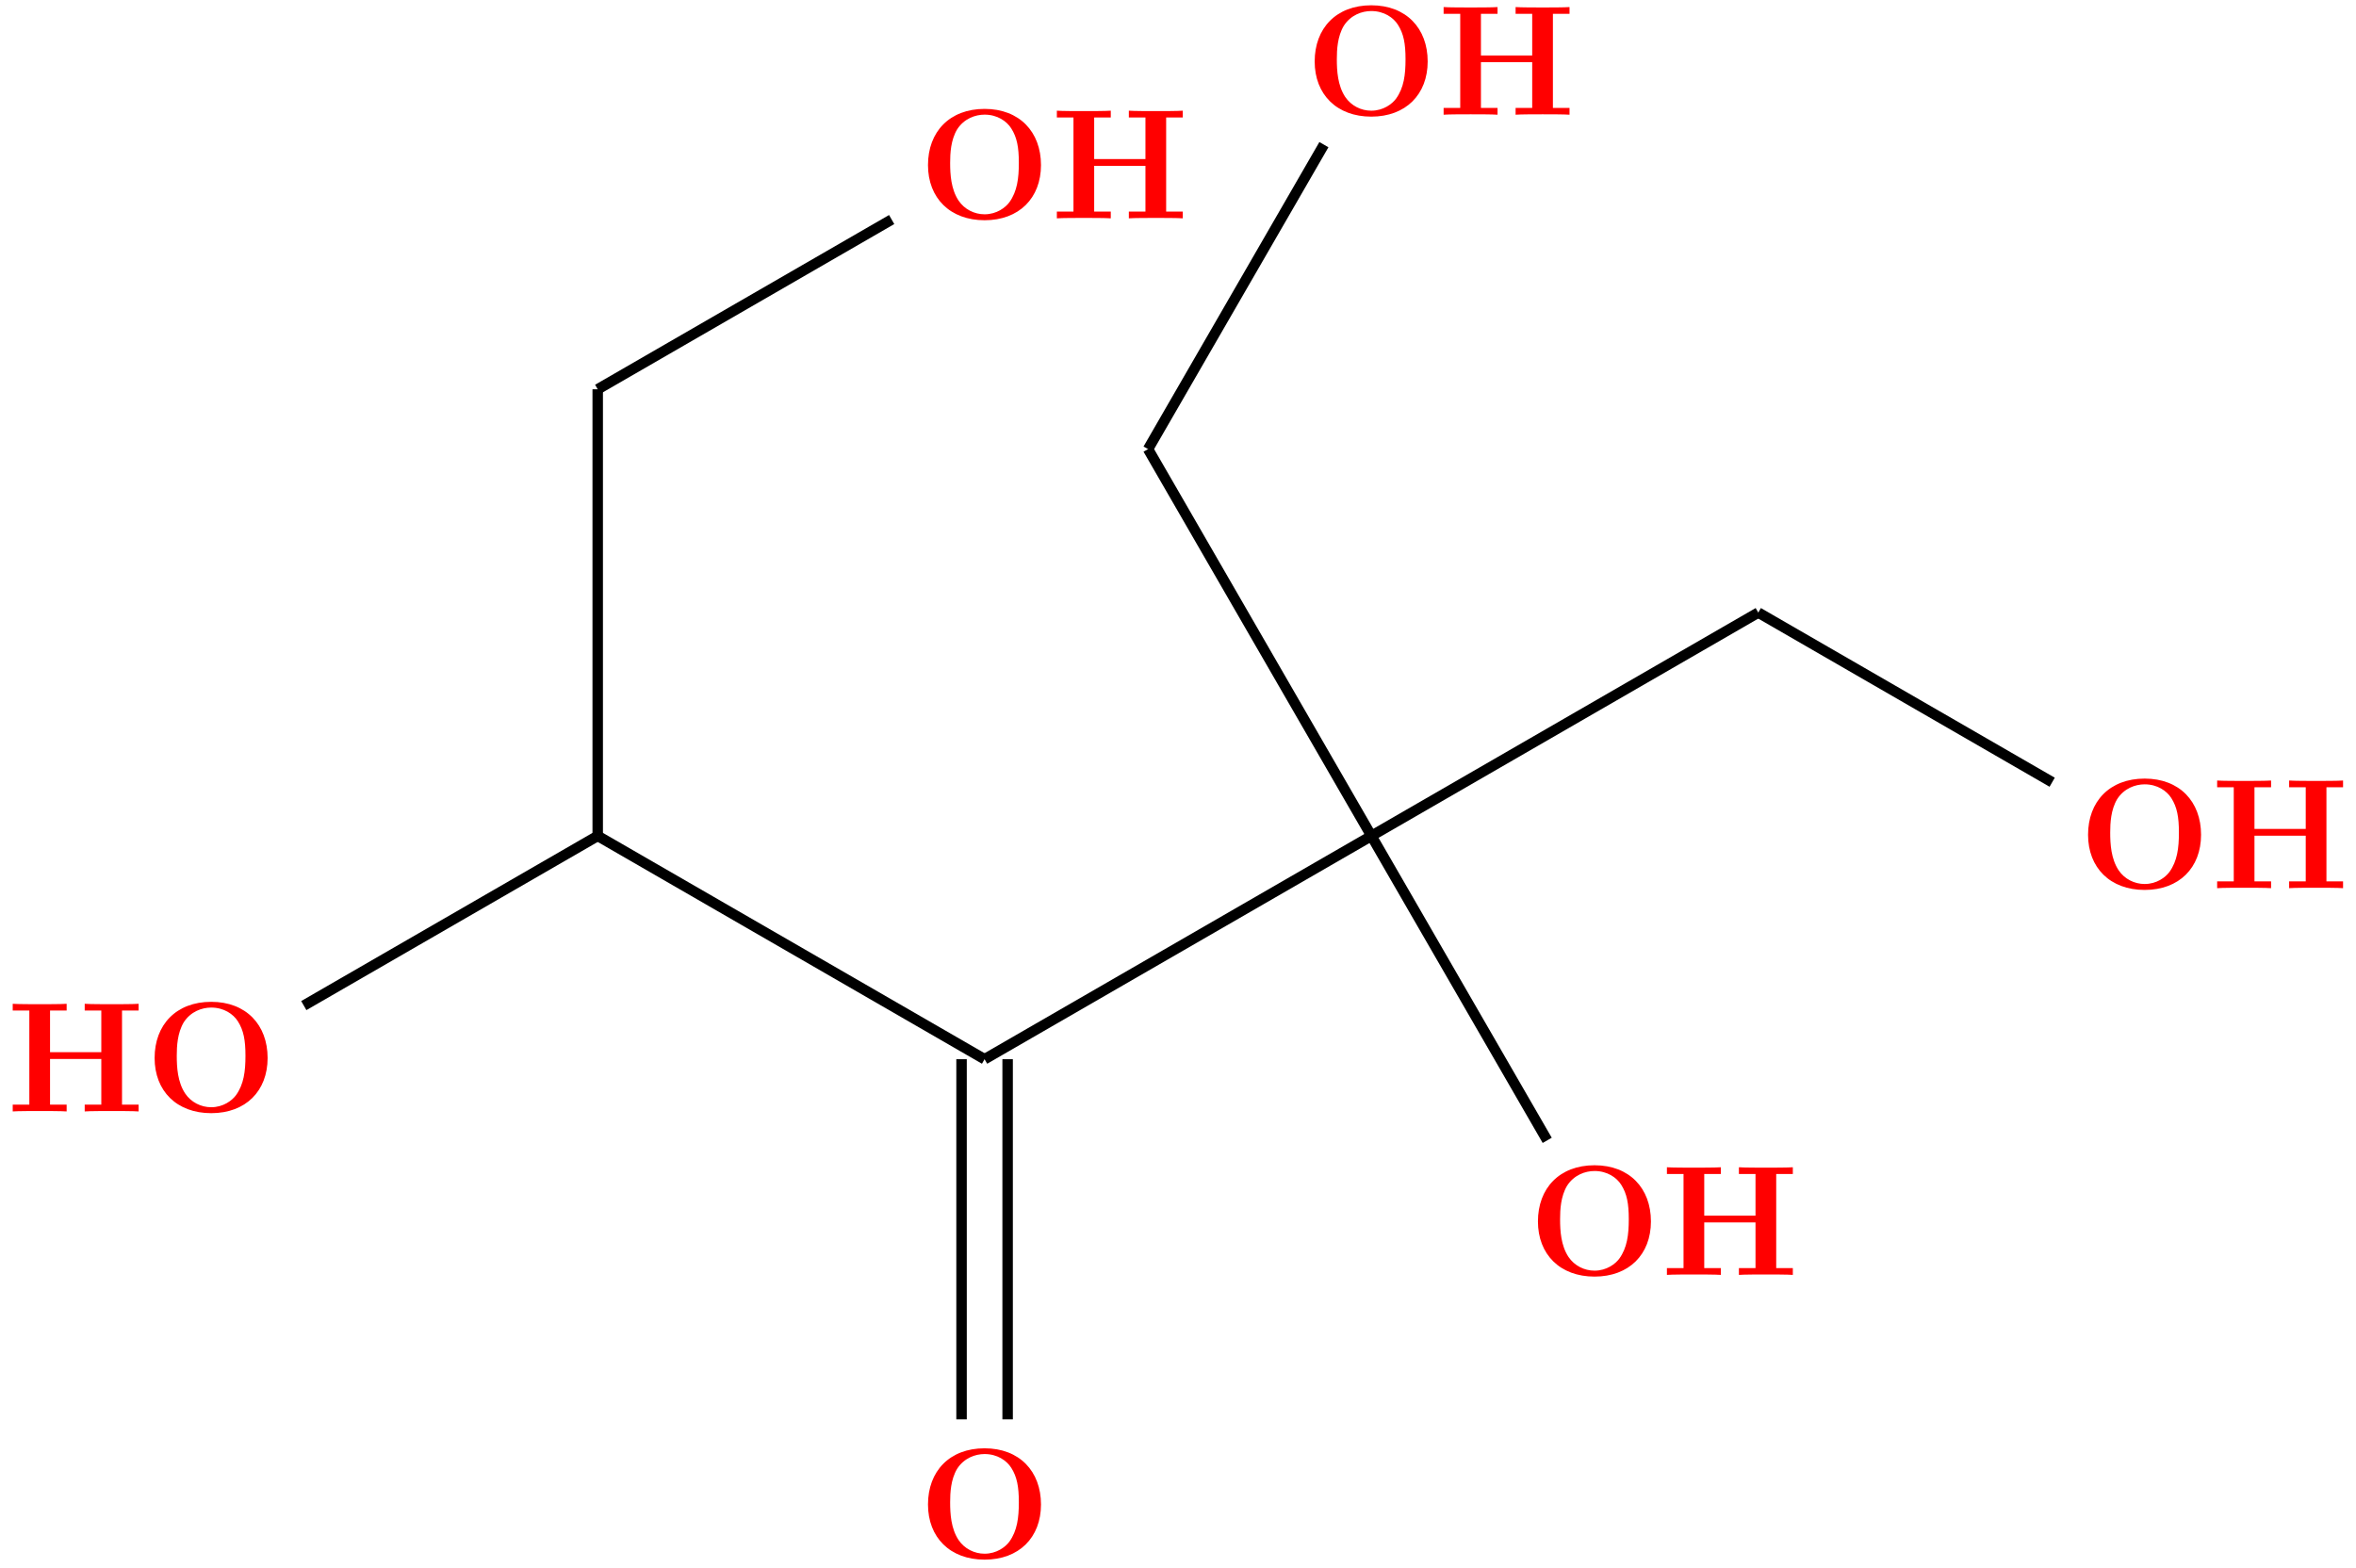 <?xml version="1.0" encoding="UTF-8"?>
<svg xmlns="http://www.w3.org/2000/svg" xmlns:xlink="http://www.w3.org/1999/xlink" width="179.517pt" height="119.466pt" viewBox="0 0 179.517 119.466" version="1.1">
<defs>
<g>
<symbol overflow="visible" id="glyph0-0">
<path style="stroke:none;" d=""/>
</symbol>
<symbol overflow="visible" id="glyph0-1">
<path style="stroke:none;" d="M 9.344 -4.062 C 9.344 -6.594 7.703 -8.344 5.047 -8.344 C 2.375 -8.344 0.734 -6.594 0.734 -4.062 C 0.734 -1.547 2.422 0.141 5.047 0.141 C 7.672 0.141 9.344 -1.547 9.344 -4.062 Z M 5.047 -0.312 C 4.266 -0.312 3.516 -0.688 3.062 -1.359 C 2.484 -2.234 2.422 -3.359 2.422 -4.234 C 2.422 -4.953 2.469 -5.969 2.953 -6.781 C 3.484 -7.609 4.344 -7.906 5.047 -7.906 C 6.016 -7.906 6.734 -7.406 7.078 -6.859 C 7.516 -6.172 7.656 -5.422 7.656 -4.234 C 7.656 -3.047 7.531 -2.062 6.938 -1.234 C 6.641 -0.828 5.969 -0.312 5.047 -0.312 Z M 5.047 -0.312 "/>
</symbol>
<symbol overflow="visible" id="glyph0-2">
<path style="stroke:none;" d="M 8.781 -7.688 L 10.047 -7.688 L 10.047 -8.203 C 9.703 -8.172 8.422 -8.172 8 -8.172 C 7.562 -8.172 6.281 -8.172 5.938 -8.203 L 5.938 -7.688 L 7.203 -7.688 L 7.203 -4.516 L 3.297 -4.516 L 3.297 -7.688 L 4.562 -7.688 L 4.562 -8.203 C 4.219 -8.172 2.938 -8.172 2.516 -8.172 C 2.078 -8.172 0.797 -8.172 0.453 -8.203 L 0.453 -7.688 L 1.719 -7.688 L 1.719 -0.516 L 0.453 -0.516 L 0.453 0 C 0.797 -0.031 2.078 -0.031 2.516 -0.031 C 2.938 -0.031 4.219 -0.031 4.562 0 L 4.562 -0.516 L 3.297 -0.516 L 3.297 -4 L 7.203 -4 L 7.203 -0.516 L 5.938 -0.516 L 5.938 0 C 6.281 -0.031 7.562 -0.031 8 -0.031 C 8.422 -0.031 9.703 -0.031 10.047 0 L 10.047 -0.516 L 8.781 -0.516 Z M 8.781 -7.688 "/>
</symbol>
</g>
</defs>
<g id="surface1">
<g style="fill:rgb(100%,0%,0%);fill-opacity:1;">
  <use xlink:href="#glyph0-1" x="69.975" y="16.642"/>
</g>
<g style="fill:rgb(100%,0%,0%);fill-opacity:1;">
  <use xlink:href="#glyph0-2" x="80.075" y="16.638"/>
</g>
<g style="fill:rgb(100%,0%,0%);fill-opacity:1;">
  <use xlink:href="#glyph0-1" x="11.047" y="84.686"/>
</g>
<g style="fill:rgb(100%,0%,0%);fill-opacity:1;">
  <use xlink:href="#glyph0-2" x="0.516" y="84.695"/>
</g>
<g style="fill:rgb(100%,0%,0%);fill-opacity:1;">
  <use xlink:href="#glyph0-1" x="69.975" y="118.709"/>
</g>
<g style="fill:rgb(100%,0%,0%);fill-opacity:1;">
  <use xlink:href="#glyph0-1" x="116.45" y="97.14"/>
</g>
<g style="fill:rgb(100%,0%,0%);fill-opacity:1;">
  <use xlink:href="#glyph0-2" x="126.559" y="97.151"/>
</g>
<g style="fill:rgb(100%,0%,0%);fill-opacity:1;">
  <use xlink:href="#glyph0-1" x="158.367" y="67.675"/>
</g>
<g style="fill:rgb(100%,0%,0%);fill-opacity:1;">
  <use xlink:href="#glyph0-2" x="168.484" y="67.681"/>
</g>
<g style="fill:rgb(100%,0%,0%);fill-opacity:1;">
  <use xlink:href="#glyph0-1" x="99.439" y="8.747"/>
</g>
<g style="fill:rgb(100%,0%,0%);fill-opacity:1;">
  <use xlink:href="#glyph0-2" x="109.544" y="8.741"/>
</g>
<path style="fill:none;stroke-width:0.797;stroke-linecap:butt;stroke-linejoin:miter;stroke:rgb(0%,0%,0%);stroke-opacity:1;stroke-miterlimit:10;" d="M -41.935 4.558 L -19.537 17.492 " transform="matrix(1,0,0,-1,87.478,34.222)"/>
<path style="fill:none;stroke-width:0.797;stroke-linecap:butt;stroke-linejoin:miter;stroke:rgb(0%,0%,0%);stroke-opacity:1;stroke-miterlimit:10;" d="M -64.33 -42.407 L -41.935 -29.477 " transform="matrix(1,0,0,-1,87.478,34.222)"/>
<path style="fill:none;stroke-width:0.797;stroke-linecap:butt;stroke-linejoin:miter;stroke:rgb(0%,0%,0%);stroke-opacity:1;stroke-miterlimit:10;" d="M -41.935 -29.477 L -41.935 4.558 " transform="matrix(1,0,0,-1,87.478,34.222)"/>
<path style="fill:none;stroke-width:0.797;stroke-linecap:butt;stroke-linejoin:miter;stroke:rgb(0%,0%,0%);stroke-opacity:1;stroke-miterlimit:10;" d="M -12.458 -46.493 L -41.935 -29.477 " transform="matrix(1,0,0,-1,87.478,34.222)"/>
<path style="fill:none;stroke-width:0.797;stroke-linecap:butt;stroke-linejoin:miter;stroke:rgb(0%,0%,0%);stroke-opacity:1;stroke-miterlimit:10;" d="M 30.413 -52.676 L 17.018 -29.477 " transform="matrix(1,0,0,-1,87.478,34.222)"/>
<path style="fill:none;stroke-width:0.797;stroke-linecap:butt;stroke-linejoin:miter;stroke:rgb(0%,0%,0%);stroke-opacity:1;stroke-miterlimit:10;" d="M 46.495 -12.458 L 17.018 -29.477 " transform="matrix(1,0,0,-1,87.478,34.222)"/>
<path style="fill:none;stroke-width:0.797;stroke-linecap:butt;stroke-linejoin:miter;stroke:rgb(0%,0%,0%);stroke-opacity:1;stroke-miterlimit:10;" d="M 68.889 -25.387 L 46.495 -12.458 " transform="matrix(1,0,0,-1,87.478,34.222)"/>
<path style="fill:none;stroke-width:0.797;stroke-linecap:butt;stroke-linejoin:miter;stroke:rgb(0%,0%,0%);stroke-opacity:1;stroke-miterlimit:10;" d="M 17.018 -29.477 L -12.458 -46.493 " transform="matrix(1,0,0,-1,87.478,34.222)"/>
<path style="fill:none;stroke-width:0.797;stroke-linecap:butt;stroke-linejoin:miter;stroke:rgb(0%,0%,0%);stroke-opacity:1;stroke-miterlimit:10;" d="M 17.018 -29.477 L -0.001 -0.001 " transform="matrix(1,0,0,-1,87.478,34.222)"/>
<path style="fill:none;stroke-width:0.797;stroke-linecap:butt;stroke-linejoin:miter;stroke:rgb(0%,0%,0%);stroke-opacity:1;stroke-miterlimit:10;" d="M -10.701 -46.493 L -10.701 -73.938 " transform="matrix(1,0,0,-1,87.478,34.222)"/>
<path style="fill:none;stroke-width:0.797;stroke-linecap:butt;stroke-linejoin:miter;stroke:rgb(0%,0%,0%);stroke-opacity:1;stroke-miterlimit:10;" d="M -14.212 -46.493 L -14.212 -73.938 " transform="matrix(1,0,0,-1,87.478,34.222)"/>
<path style="fill:none;stroke-width:0.797;stroke-linecap:butt;stroke-linejoin:miter;stroke:rgb(0%,0%,0%);stroke-opacity:1;stroke-miterlimit:10;" d="M 13.397 23.199 L -0.001 -0.001 " transform="matrix(1,0,0,-1,87.478,34.222)"/>
</g>
</svg>
